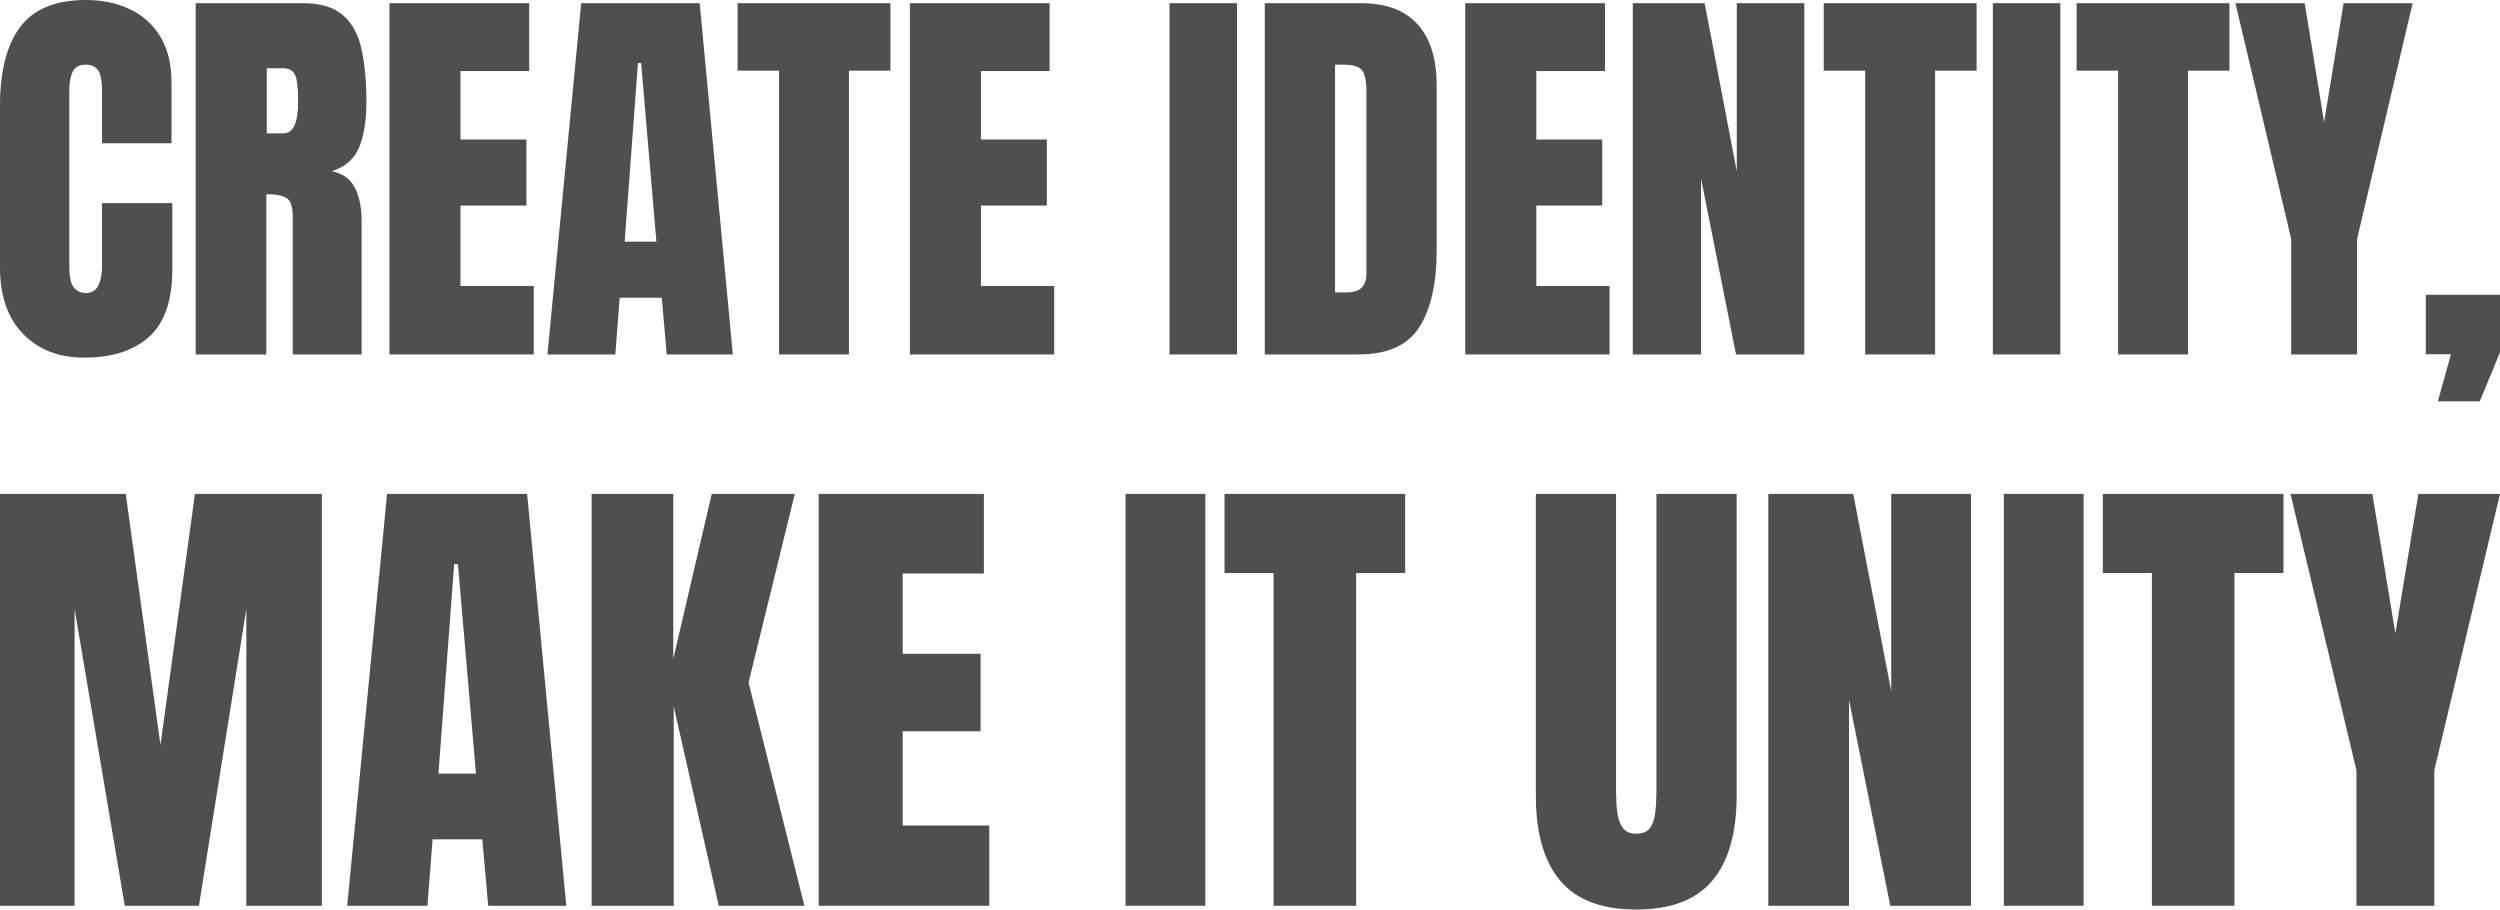 <svg width="324" height="118" viewBox="0 0 324 118" fill="none" xmlns="http://www.w3.org/2000/svg">
<path d="M10.907 46.349C7.632 46.349 4.991 45.323 2.984 43.271C0.995 41.219 0 38.348 0 34.658V13.656C0 9.242 0.866 5.863 2.598 3.518C4.347 1.173 7.186 0 11.113 0C13.257 0 15.16 0.397 16.824 1.19C18.505 1.983 19.825 3.173 20.785 4.759C21.746 6.328 22.226 8.311 22.226 10.708V18.571H13.222V11.846C13.222 10.484 13.051 9.57 12.708 9.104C12.365 8.621 11.833 8.38 11.113 8.38C10.273 8.38 9.707 8.69 9.415 9.311C9.124 9.915 8.978 10.725 8.978 11.742V34.529C8.978 35.788 9.158 36.676 9.518 37.193C9.895 37.71 10.427 37.969 11.113 37.969C11.885 37.969 12.425 37.65 12.734 37.012C13.059 36.374 13.222 35.546 13.222 34.529V26.33H22.329V34.943C22.329 38.943 21.326 41.849 19.319 43.659C17.313 45.452 14.509 46.349 10.907 46.349Z" fill="#4F4F4F"/>
<path d="M25.364 45.935V0.414H39.256C41.571 0.414 43.32 0.948 44.503 2.017C45.687 3.069 46.476 4.552 46.87 6.466C47.282 8.363 47.487 10.596 47.487 13.165C47.487 15.648 47.17 17.631 46.536 19.114C45.918 20.597 44.743 21.623 43.011 22.192C44.435 22.485 45.429 23.2 45.995 24.338C46.578 25.459 46.87 26.916 46.87 28.709V45.935H37.944V28.115C37.944 26.787 37.669 25.968 37.12 25.657C36.589 25.33 35.723 25.166 34.522 25.166V45.935H25.364ZM34.574 17.277H36.76C38.012 17.277 38.638 15.907 38.638 13.165C38.638 11.389 38.501 10.225 38.227 9.673C37.952 9.122 37.438 8.846 36.683 8.846H34.574V17.277Z" fill="#4F4F4F"/>
<path d="M50.471 45.935V0.414H68.582V9.208H59.681V18.079H68.221V26.64H59.681V37.064H69.173V45.935H50.471Z" fill="#4F4F4F"/>
<path d="M70.948 45.935L75.321 0.414H90.679L94.975 45.935H86.409L85.766 38.59H80.312L79.746 45.935H70.948ZM80.955 31.322H85.071L83.09 8.173H82.678L80.955 31.322Z" fill="#4F4F4F"/>
<path d="M100.969 45.935V9.156H95.592V0.414H115.4V9.156H110.024V45.935H100.969Z" fill="#4F4F4F"/>
<path d="M117.921 45.935V0.414H136.031V9.208H127.13V18.079H135.671V26.64H127.13V37.064H136.623V45.935H117.921Z" fill="#4F4F4F"/>
<path d="M151.569 45.935V0.414H160.315V45.935H151.569Z" fill="#4F4F4F"/>
<path d="M163.916 45.935V0.414H176.367C179.626 0.414 182.078 1.328 183.724 3.155C185.371 4.966 186.194 7.621 186.194 11.122V32.434C186.194 36.745 185.439 40.073 183.93 42.418C182.438 44.763 179.814 45.935 176.058 45.935H163.916ZM173.023 37.891H174.592C176.256 37.891 177.087 37.081 177.087 35.46V11.975C177.087 10.458 176.882 9.484 176.47 9.053C176.076 8.604 175.261 8.38 174.026 8.38H173.023V37.891Z" fill="#4F4F4F"/>
<path d="M189.898 45.935V0.414H208.008V9.208H199.108V18.079H207.648V26.64H199.108V37.064H208.6V45.935H189.898Z" fill="#4F4F4F"/>
<path d="M211.61 45.935V0.414H220.922L225.089 22.218V0.414H233.836V45.935H224.986L220.459 23.174V45.935H211.61Z" fill="#4F4F4F"/>
<path d="M241.733 45.935V9.156H236.357V0.414H256.164V9.156H250.788V45.935H241.733Z" fill="#4F4F4F"/>
<path d="M258.274 45.935V0.414H267.02V45.935H258.274Z" fill="#4F4F4F"/>
<path d="M274.506 45.935V9.156H269.13V0.414H288.938V9.156H283.561V45.935H274.506Z" fill="#4F4F4F"/>
<path d="M296.938 45.935V30.96L289.709 0.414H298.687L301.208 15.829L303.729 0.414H312.681L305.478 30.96V45.935H296.938Z" fill="#4F4F4F"/>
<path d="M315.948 52.013L317.646 45.909H314.379V38.202H324V45.677L321.376 52.013H315.948Z" fill="#4F4F4F"/>
<path d="M0 117.39V64.013H16.296L20.795 96.555L25.265 64.013H41.712V117.39H31.923V78.935L25.781 117.39H16.174L9.668 78.935V117.39H0Z" fill="#4F4F4F"/>
<path d="M44.996 117.39L50.164 64.013H68.314L73.392 117.39H63.268L62.508 108.777H56.062L55.393 117.39H44.996ZM56.822 100.255H61.687L59.346 73.112H58.859L56.822 100.255Z" fill="#4F4F4F"/>
<path d="M76.675 117.39V64.013H87.255V85.394L92.241 64.013H103.004L97.014 88.457L104.25 117.39H93.153L87.316 91.551V117.39H76.675Z" fill="#4F4F4F"/>
<path d="M106.105 117.39V64.013H127.508V74.325H116.989V84.727H127.083V94.766H116.989V106.988H128.208V117.39H106.105Z" fill="#4F4F4F"/>
<path d="M145.871 117.39V64.013H156.208V117.39H145.871Z" fill="#4F4F4F"/>
<path d="M165.055 117.39V74.264H158.701V64.013H182.111V74.264H175.757V117.39H165.055Z" fill="#4F4F4F"/>
<path d="M212.058 117.875C207.599 117.875 204.315 116.632 202.207 114.145C200.099 111.638 199.046 107.958 199.046 103.106V64.013H209.443V102.681C209.443 103.571 209.494 104.43 209.595 105.259C209.697 106.068 209.93 106.735 210.294 107.261C210.659 107.786 211.247 108.049 212.058 108.049C212.889 108.049 213.487 107.796 213.852 107.291C214.216 106.765 214.439 106.088 214.52 105.259C214.622 104.43 214.672 103.571 214.672 102.681V64.013H225.07V103.106C225.07 107.958 224.016 111.638 221.908 114.145C219.8 116.632 216.517 117.875 212.058 117.875Z" fill="#4F4F4F"/>
<path d="M229.174 117.39V64.013H240.18L245.105 89.58V64.013H255.442V117.39H244.984L239.633 90.702V117.39H229.174Z" fill="#4F4F4F"/>
<path d="M259.699 117.39V64.013H270.035V117.39H259.699Z" fill="#4F4F4F"/>
<path d="M278.883 117.39V74.264H272.528V64.013H295.938V74.264H289.584V117.39H278.883Z" fill="#4F4F4F"/>
<path d="M305.394 117.39V99.83L296.851 64.013H307.461L310.44 82.089L313.42 64.013H324L315.487 99.83V117.39H305.394Z" fill="#4F4F4F"/>
</svg>
